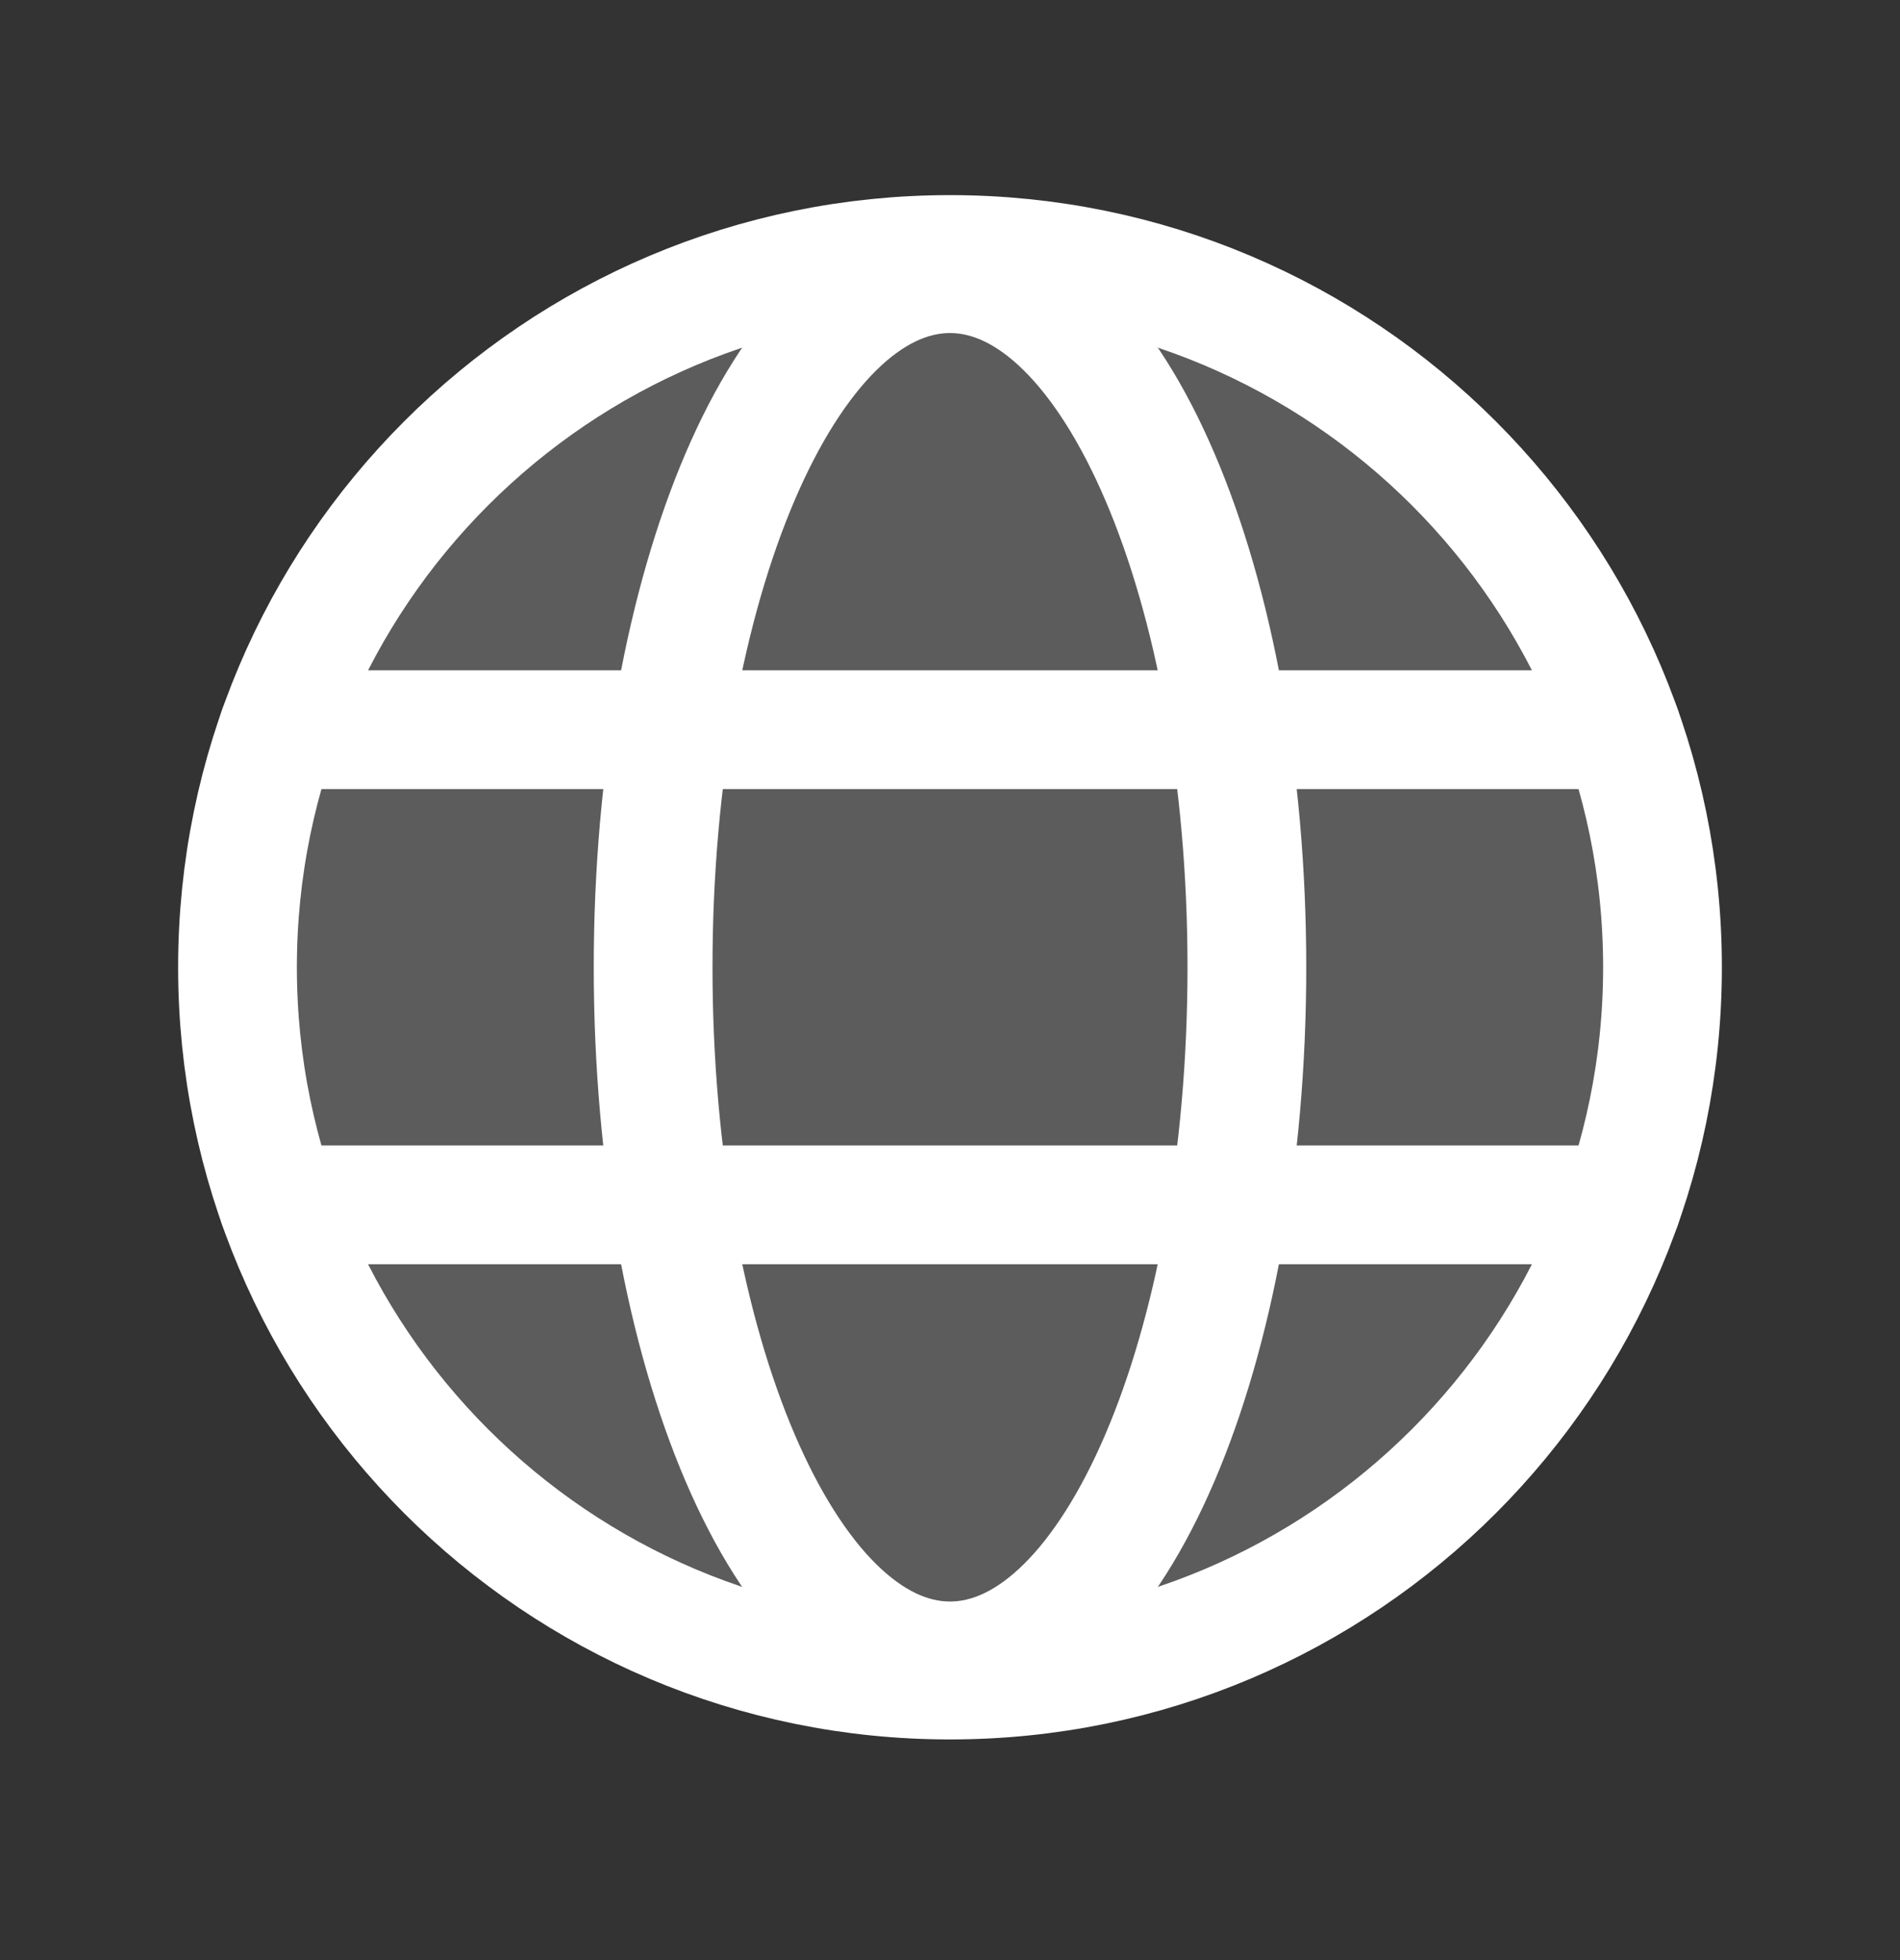 <svg width="32" height="33" viewBox="0 0 32 33" fill="none" xmlns="http://www.w3.org/2000/svg">
<rect x="0" y="0" width="32" height="33" fill="#333333" stroke="none"/>
<path opacity="0.2" d="M16 28.285C22.627 28.285 28 22.913 28 16.285C28 9.658 22.627 4.285 16 4.285C9.373 4.285 4 9.658 4 16.285C4 22.913 9.373 28.285 16 28.285Z" fill="white"/>
<path d="M16 28.285C22.627 28.285 28 22.913 28 16.285C28 9.658 22.627 4.285 16 4.285C9.373 4.285 4 9.658 4 16.285C4 22.913 9.373 28.285 16 28.285Z" stroke="white" stroke-width="2" stroke-miterlimit="10"/>
<path d="M4.683 12.285H27.316" stroke="white" stroke-width="2" stroke-linecap="round" stroke-linejoin="round"/>
<path d="M4.684 20.285H27.317" stroke="white" stroke-width="2" stroke-linecap="round" stroke-linejoin="round"/>
<path d="M16 27.963C18.761 27.963 21 22.735 21 16.285C21 9.836 18.761 4.607 16 4.607C13.239 4.607 11 9.836 11 16.285C11 22.735 13.239 27.963 16 27.963Z" stroke="white" stroke-width="2" stroke-miterlimit="10"/>
</svg>
